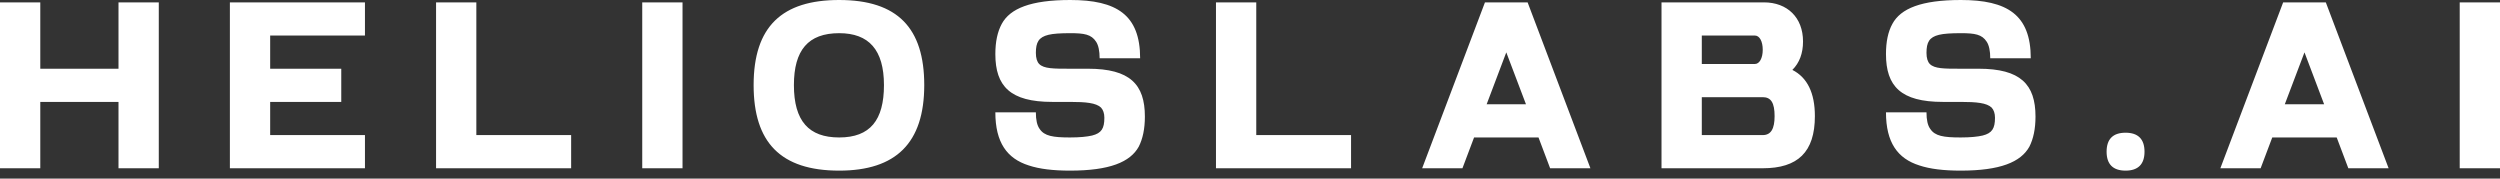 <svg width="294" height="21" viewBox="0 0 294 21" fill="none" xmlns="http://www.w3.org/2000/svg">
<rect x="0" y="0" width="294" height="21" fill="#333333" stroke="none"/>
<path d="M13.935 19.788H18.673V0.279H13.935V8.082H4.738V0.279H0V19.788H4.738V11.984H13.935V19.788ZM27.034 19.788H42.919V15.886H31.772V11.984H40.133V8.082H31.772V4.18H42.919V0.279H27.034V19.788ZM51.281 19.788H67.166V15.886H56.018V0.279H51.281V19.788ZM75.527 19.788H80.265V0.279H75.527V19.788ZM98.686 20.066C105.348 20.066 108.692 16.835 108.692 10.007C108.692 3.318 105.574 0 98.686 0C91.97 0 88.626 3.119 88.626 10.007C88.626 16.722 91.778 20.066 98.686 20.066ZM93.364 10.007C93.364 5.906 95.036 3.902 98.686 3.902C102.169 3.902 103.954 5.853 103.954 10.007C103.954 14.127 102.335 16.165 98.686 16.165C95.122 16.165 93.364 14.24 93.364 10.007ZM125.832 20.066C130.484 20.066 132.912 19.064 133.914 17.253C134.386 16.33 134.638 15.162 134.638 13.709C134.638 9.92 132.886 8.082 127.949 8.082H125.832C123.881 8.082 122.767 8.082 122.209 7.525C121.957 7.273 121.818 6.828 121.818 6.218C121.818 4.963 122.156 4.373 123.297 4.094C123.855 3.955 124.717 3.902 125.859 3.902C127.504 3.902 128.34 4.041 128.898 4.904C129.177 5.322 129.316 5.992 129.316 6.855H134.08C134.08 1.725 131.293 0 125.859 0C121.207 0 118.778 1.002 117.803 2.814C117.305 3.736 117.053 4.904 117.053 6.357C117.053 10.146 118.812 11.984 123.742 11.984H125.832C127.697 11.984 128.898 12.097 129.482 12.654C129.734 12.933 129.873 13.324 129.873 13.849C129.873 15.103 129.542 15.66 128.427 15.939C127.836 16.078 126.974 16.165 125.832 16.165C123.828 16.165 122.82 15.999 122.262 15.162C121.957 14.745 121.818 14.101 121.818 13.212H117.053C117.053 16.748 118.42 18.646 120.982 19.456C122.236 19.874 123.855 20.066 125.832 20.066ZM142.999 19.788H158.884V15.886H147.737V0.279H142.999V19.788ZM182.295 19.788H187.033L179.647 0.279H174.631L167.245 19.788H171.983L173.35 16.165H180.928L182.295 19.788ZM179.455 12.263H174.83L177.139 6.158L179.455 12.263ZM195.394 19.788H207.298C211.419 19.788 213.43 17.89 213.43 13.656C213.43 10.922 212.534 9.111 210.782 8.222C211.618 7.386 212.036 6.271 212.036 4.877C212.036 2.064 210.191 0.279 207.438 0.279H195.394V19.788ZM207.298 15.886H200.132V11.427H207.298C208.274 11.427 208.692 12.097 208.692 13.656C208.692 15.136 208.274 15.886 207.298 15.886ZM206.376 7.525H200.132V4.18H206.376C206.933 4.18 207.298 4.877 207.298 5.853C207.298 6.855 206.907 7.525 206.376 7.525ZM230.57 20.066C235.221 20.066 237.643 19.064 238.652 17.253C239.123 16.33 239.375 15.162 239.375 13.709C239.375 9.92 237.617 8.082 232.686 8.082H230.57C228.619 8.082 227.504 8.082 226.947 7.525C226.694 7.273 226.555 6.828 226.555 6.218C226.555 4.963 226.887 4.373 228.028 4.094C228.586 3.955 229.455 3.902 230.596 3.902C232.242 3.902 233.078 4.041 233.635 4.904C233.914 5.322 234.053 5.992 234.053 6.855H238.818C238.818 1.725 236.031 0 230.596 0C225.938 0 223.516 1.002 222.54 2.814C222.036 3.736 221.791 4.904 221.791 6.357C221.791 10.146 223.542 11.984 228.479 11.984H230.57C232.434 11.984 233.635 12.097 234.219 12.654C234.471 12.933 234.611 13.324 234.611 13.849C234.611 15.103 234.272 15.66 233.158 15.939C232.574 16.078 231.711 16.165 230.57 16.165C228.559 16.165 227.557 15.999 227 15.162C226.694 14.745 226.555 14.101 226.555 13.212H221.791C221.791 16.748 223.151 18.646 225.719 19.456C226.973 19.874 228.586 20.066 230.57 20.066ZM249.966 20.066C251.439 20.066 252.195 19.316 252.195 17.837C252.195 16.357 251.439 15.607 249.966 15.607C248.486 15.607 247.736 16.357 247.736 17.837C247.736 19.316 248.486 20.066 249.966 20.066ZM276.163 19.788H280.901L273.516 0.279H268.499L261.114 19.788H265.851L267.218 16.165H274.796L276.163 19.788ZM273.317 12.263H268.692L271.007 6.158L273.317 12.263ZM289.262 19.788H294V0.279H289.262V19.788Z" fill="white"/>
</svg>
